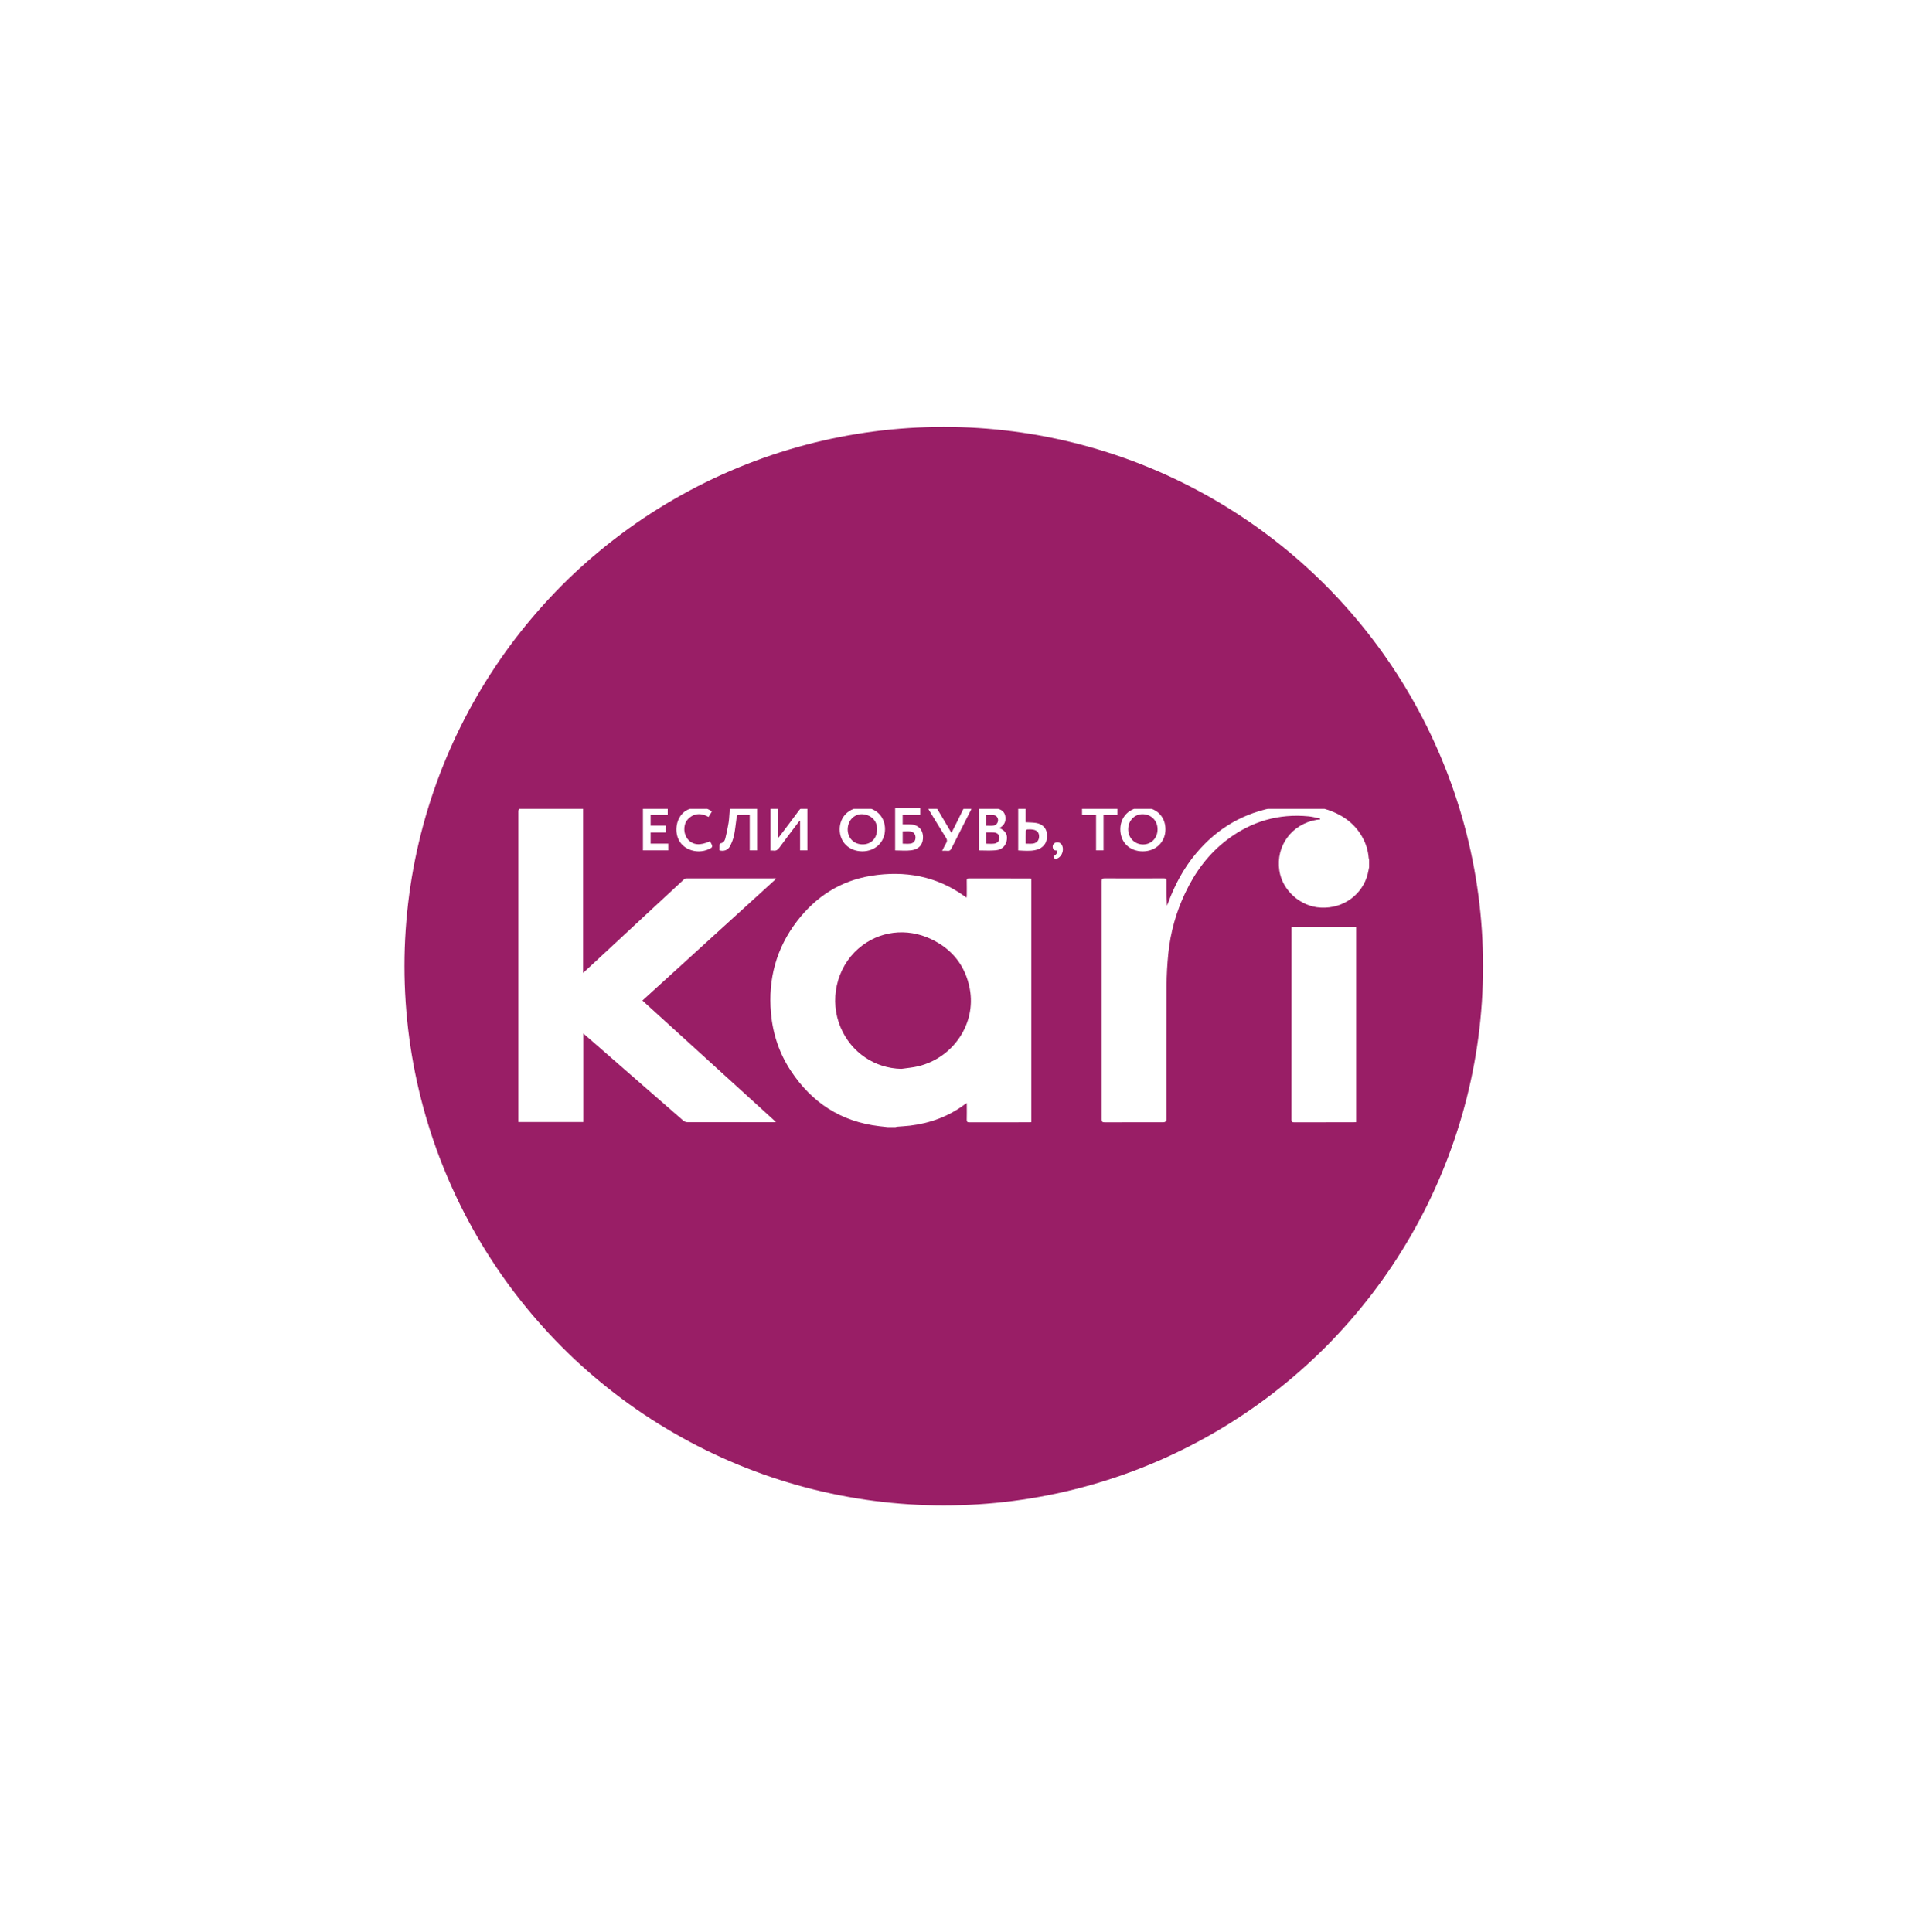 <svg width="85" height="86" viewBox="0 0 85 86" fill="none" xmlns="http://www.w3.org/2000/svg">
    <g filter="url(#filter0_d_8344_9395)">
        <circle cx="46" cy="39" r="25" fill="white" stroke="white" stroke-width="2" />
        <circle cx="46" cy="39" r="24" fill="#991E66" />
        <g clip-path="url(#clip0_8344_9395)">
            <path
                d="M43.499 46.163C43.379 46.15 43.259 46.138 43.14 46.124C41.419 45.924 40.122 45.066 39.193 43.656C38.677 42.874 38.391 42.009 38.309 41.081C38.177 39.574 38.545 38.199 39.478 36.988C40.309 35.909 41.4 35.199 42.767 34.979C44.269 34.737 45.681 34.989 46.932 35.894C46.949 35.906 46.966 35.918 46.983 35.93C46.989 35.933 46.995 35.936 47.017 35.946C47.02 35.905 47.024 35.871 47.024 35.837C47.025 35.621 47.027 35.406 47.023 35.191C47.022 35.124 47.038 35.093 47.115 35.093C48.019 35.095 48.922 35.094 49.825 35.095C49.846 35.095 49.866 35.098 49.896 35.101V45.943C49.858 45.946 49.824 45.949 49.79 45.949C48.907 45.949 48.025 45.947 47.142 45.951C47.041 45.952 47.02 45.918 47.023 45.828C47.029 45.623 47.025 45.417 47.025 45.212C47.025 45.179 47.025 45.146 47.025 45.093C46.98 45.123 46.951 45.14 46.925 45.159C46.204 45.693 45.389 45.992 44.496 46.099C44.31 46.121 44.121 46.129 43.934 46.145C43.907 46.147 43.881 46.157 43.855 46.163H43.499ZM44.112 43.57C44.362 43.533 44.617 43.514 44.862 43.455C46.429 43.077 47.448 41.555 47.159 40.011C46.967 38.988 46.381 38.239 45.424 37.79C44.36 37.29 43.114 37.419 42.197 38.222C41.217 39.079 40.893 40.527 41.417 41.743C41.892 42.849 42.933 43.546 44.112 43.57V43.57Z"
                fill="white" />
            <path
                d="M64.931 34.592C64.909 34.698 64.89 34.804 64.864 34.909C64.648 35.765 63.828 36.454 62.766 36.395C61.869 36.345 61.067 35.631 60.934 34.743C60.771 33.651 61.482 32.681 62.588 32.488C62.642 32.478 62.697 32.474 62.751 32.467C62.752 32.456 62.754 32.444 62.755 32.434C62.587 32.399 62.419 32.351 62.248 32.334C60.898 32.201 59.69 32.56 58.62 33.367C57.787 33.994 57.189 34.807 56.749 35.734C56.341 36.592 56.088 37.495 55.993 38.436C55.945 38.911 55.917 39.39 55.916 39.867C55.907 41.847 55.912 43.827 55.912 45.806C55.912 45.901 55.862 45.948 55.763 45.948C54.895 45.948 54.026 45.946 53.158 45.95C53.057 45.95 53.029 45.924 53.029 45.825C53.032 42.289 53.032 38.754 53.029 35.218C53.029 35.122 53.053 35.091 53.156 35.091C54.035 35.095 54.914 35.095 55.793 35.091C55.892 35.091 55.915 35.121 55.914 35.213C55.909 35.575 55.912 35.937 55.933 36.307C55.948 36.273 55.964 36.24 55.977 36.206C56.272 35.399 56.67 34.648 57.227 33.983C58.172 32.855 59.374 32.152 60.845 31.914C61.585 31.794 62.325 31.797 63.047 32.031C63.756 32.261 64.323 32.666 64.668 33.333C64.805 33.597 64.884 33.879 64.909 34.176C64.912 34.205 64.923 34.234 64.93 34.264V34.592H64.931Z"
                fill="white" />
            <path
                d="M38.554 35.099C36.559 36.917 34.578 38.72 32.59 40.53C34.569 42.331 36.543 44.127 38.533 45.938C38.483 45.942 38.455 45.946 38.426 45.946C37.143 45.947 35.859 45.947 34.576 45.943C34.518 45.943 34.448 45.911 34.404 45.872C32.96 44.615 31.518 43.355 30.076 42.096C30.043 42.067 30.009 42.039 29.96 41.997V45.936H27.068C27.068 45.893 27.068 45.853 27.068 45.813C27.068 41.242 27.068 36.672 27.068 32.101C27.068 32.009 27.116 31.963 27.21 31.963C28.078 31.963 28.947 31.963 29.815 31.963C29.856 31.963 29.898 31.963 29.95 31.963V39.301C30.085 39.177 30.197 39.074 30.309 38.97C31.683 37.694 33.057 36.417 34.432 35.143C34.461 35.116 34.51 35.094 34.55 35.094C35.861 35.092 37.172 35.092 38.484 35.092C38.5 35.092 38.517 35.096 38.554 35.1V35.099Z"
                fill="white" />
            <path
                d="M64.353 45.943C64.317 45.945 64.279 45.948 64.242 45.948C63.36 45.949 62.477 45.947 61.595 45.951C61.496 45.951 61.474 45.921 61.475 45.829C61.477 43.006 61.477 40.183 61.477 37.36V37.25H64.353V45.943H64.353Z"
                fill="white" />
            <path
                d="M43.385 32.913C43.385 33.475 42.951 33.892 42.372 33.889C41.783 33.886 41.366 33.476 41.369 32.906C41.372 32.342 41.801 31.93 42.385 31.932C42.975 31.934 43.386 32.337 43.386 32.913L43.385 32.913ZM43.029 32.955C43.065 32.578 42.803 32.276 42.408 32.239C42.054 32.205 41.749 32.479 41.726 32.874C41.706 33.209 41.92 33.557 42.352 33.58C42.758 33.601 43.017 33.314 43.029 32.955V32.955Z"
                fill="white" />
            <path
                d="M53.857 32.906C53.858 32.342 54.279 31.931 54.855 31.932C55.452 31.932 55.867 32.336 55.866 32.914C55.864 33.478 55.434 33.892 54.853 33.89C54.263 33.888 53.857 33.487 53.857 32.906ZM54.207 32.896C54.199 33.276 54.482 33.577 54.855 33.584C55.226 33.592 55.508 33.31 55.515 32.924C55.522 32.541 55.247 32.249 54.868 32.236C54.503 32.224 54.215 32.511 54.207 32.896Z"
                fill="white" />
            <path
                d="M38.291 33.855V31.974H38.613V33.278C38.621 33.282 38.629 33.285 38.637 33.289C38.661 33.261 38.686 33.232 38.708 33.202C38.992 32.826 39.279 32.451 39.556 32.07C39.617 31.987 39.68 31.951 39.779 31.963C39.827 31.969 39.876 31.964 39.93 31.964V33.846H39.606V32.545C39.598 32.543 39.589 32.541 39.581 32.538C39.56 32.563 39.538 32.588 39.519 32.613C39.239 32.984 38.956 33.352 38.682 33.728C38.611 33.825 38.537 33.875 38.416 33.856C38.38 33.85 38.341 33.855 38.291 33.855H38.291Z"
                fill="white" />
            <path
                d="M48.482 32.856C48.742 32.972 48.842 33.138 48.807 33.379C48.771 33.634 48.596 33.818 48.314 33.844C48.07 33.867 47.822 33.849 47.566 33.849V31.973C47.858 31.964 48.153 31.915 48.442 32.004C48.618 32.058 48.723 32.179 48.743 32.36C48.762 32.533 48.714 32.685 48.566 32.795C48.542 32.813 48.517 32.831 48.482 32.856L48.482 32.856ZM47.896 33.048V33.55C48.016 33.55 48.131 33.561 48.242 33.547C48.394 33.528 48.482 33.417 48.477 33.28C48.473 33.15 48.377 33.059 48.22 33.049C48.117 33.042 48.012 33.047 47.896 33.047V33.048ZM47.895 32.749C48.002 32.749 48.099 32.757 48.194 32.747C48.324 32.734 48.408 32.639 48.415 32.514C48.421 32.402 48.349 32.296 48.228 32.279C48.12 32.263 48.009 32.275 47.895 32.275V32.749L47.895 32.749Z"
                fill="white" />
            <path
                d="M43.836 33.85V31.975H44.953V32.268H44.171V32.687C44.27 32.687 44.37 32.686 44.469 32.687C44.827 32.689 45.058 32.886 45.075 33.228C45.089 33.528 44.952 33.79 44.553 33.844C44.322 33.875 44.083 33.849 43.836 33.849V33.85ZM44.172 33.005V33.55C44.291 33.55 44.402 33.561 44.511 33.547C44.657 33.529 44.738 33.429 44.742 33.288C44.746 33.138 44.676 33.033 44.526 33.008C44.412 32.99 44.293 33.005 44.172 33.005Z"
                fill="white" />
            <path
                d="M37.692 31.963V33.846H37.365V32.268C37.18 32.268 37.01 32.264 36.84 32.273C36.818 32.274 36.787 32.341 36.781 32.38C36.742 32.643 36.722 32.91 36.668 33.17C36.632 33.341 36.566 33.511 36.483 33.666C36.388 33.843 36.199 33.901 36.016 33.845C36.016 33.761 36.014 33.676 36.018 33.591C36.019 33.571 36.043 33.537 36.06 33.535C36.188 33.517 36.251 33.425 36.277 33.323C36.337 33.086 36.388 32.845 36.426 32.603C36.455 32.418 36.455 32.229 36.475 32.042C36.478 32.014 36.518 31.967 36.541 31.966C36.921 31.962 37.301 31.963 37.692 31.963Z"
                fill="white" />
            <path
                d="M49.313 33.849V31.971H49.646V32.596C49.81 32.606 49.96 32.604 50.106 32.627C50.385 32.672 50.561 32.849 50.589 33.093C50.628 33.427 50.504 33.669 50.23 33.785C50.012 33.877 49.781 33.87 49.55 33.862C49.474 33.86 49.398 33.854 49.312 33.849L49.313 33.849ZM49.648 33.548C49.763 33.548 49.861 33.557 49.956 33.546C50.131 33.527 50.236 33.411 50.242 33.247C50.249 33.07 50.17 32.962 49.989 32.927C49.902 32.91 49.81 32.911 49.72 32.915C49.695 32.916 49.651 32.955 49.651 32.978C49.645 33.164 49.648 33.351 49.648 33.548Z"
                fill="white" />
            <path
                d="M32.613 33.847V31.975H33.716V32.269H32.954V32.746H33.632V33.051H32.954V33.548H33.739V33.847H32.613Z"
                fill="white" />
            <path
                d="M35.591 33.443C35.602 33.459 35.611 33.469 35.617 33.481C35.739 33.687 35.728 33.719 35.505 33.81C35.054 33.996 34.506 33.848 34.259 33.472C34 33.08 34.068 32.485 34.407 32.171C34.698 31.9 35.27 31.85 35.606 32.067C35.629 32.082 35.649 32.101 35.678 32.124C35.63 32.202 35.584 32.276 35.533 32.36C35.315 32.239 35.084 32.187 34.854 32.287C34.745 32.335 34.639 32.42 34.57 32.515C34.389 32.766 34.425 33.153 34.627 33.373C34.849 33.615 35.169 33.64 35.591 33.443Z"
                fill="white" />
            <path
                d="M45.929 33.864C45.996 33.734 46.048 33.619 46.112 33.511C46.157 33.434 46.153 33.375 46.105 33.298C45.85 32.89 45.601 32.479 45.351 32.069C45.334 32.041 45.319 32.011 45.295 31.966C45.427 31.966 45.544 31.961 45.66 31.97C45.687 31.971 45.717 32.014 45.735 32.044C45.916 32.347 46.096 32.652 46.275 32.956C46.294 32.987 46.313 33.018 46.343 33.068C46.408 32.94 46.464 32.832 46.518 32.723C46.633 32.493 46.748 32.264 46.86 32.032C46.884 31.983 46.913 31.96 46.971 31.963C47.058 31.968 47.144 31.964 47.248 31.964C47.227 32.011 47.213 32.045 47.196 32.077C46.912 32.636 46.626 33.194 46.345 33.754C46.305 33.835 46.262 33.879 46.164 33.867C46.096 33.858 46.026 33.865 45.929 33.865V33.864Z"
                fill="white" />
            <path
                d="M52.778 32.272H52.154V31.975H53.728V32.271H53.11V33.846H52.778V32.272H52.778Z"
                fill="white" />
            <path
                d="M51.06 33.85C50.941 33.868 50.872 33.825 50.852 33.72C50.833 33.625 50.883 33.538 50.97 33.506C51.08 33.466 51.191 33.503 51.251 33.599C51.349 33.757 51.3 34.019 51.146 34.149C51.133 34.16 51.119 34.17 51.105 34.18C50.97 34.271 50.95 34.265 50.878 34.111C50.98 34.059 51.056 33.987 51.06 33.85L51.06 33.85Z"
                fill="white" />
        </g>
    </g>
    <defs>
        <filter id="filter0_d_8344_9395" x="-0.9" y="0.1" width="85.8" height="85.8"
            filterUnits="userSpaceOnUse" color-interpolation-filters="sRGB">
            <feFlood flood-opacity="0" result="BackgroundImageFix" />
            <feColorMatrix in="SourceAlpha" type="matrix"
                values="0 0 0 0 0 0 0 0 0 0 0 0 0 0 0 0 0 0 127 0" result="hardAlpha" />
            <feOffset dx="-4" dy="4" />
            <feGaussianBlur stdDeviation="8.45" />
            <feComposite in2="hardAlpha" operator="out" />
            <feColorMatrix type="matrix" values="0 0 0 0 0 0 0 0 0 0 0 0 0 0 0 0 0 0 0.1 0" />
            <feBlend mode="normal" in2="BackgroundImageFix" result="effect1_dropShadow_8344_9395" />
            <feBlend mode="normal" in="SourceGraphic" in2="effect1_dropShadow_8344_9395"
                result="shape" />
        </filter>
        <clipPath id="clip0_8344_9395">
            <rect width="39" height="16" fill="white" transform="translate(27 32)" />
        </clipPath>
    </defs>
</svg>
